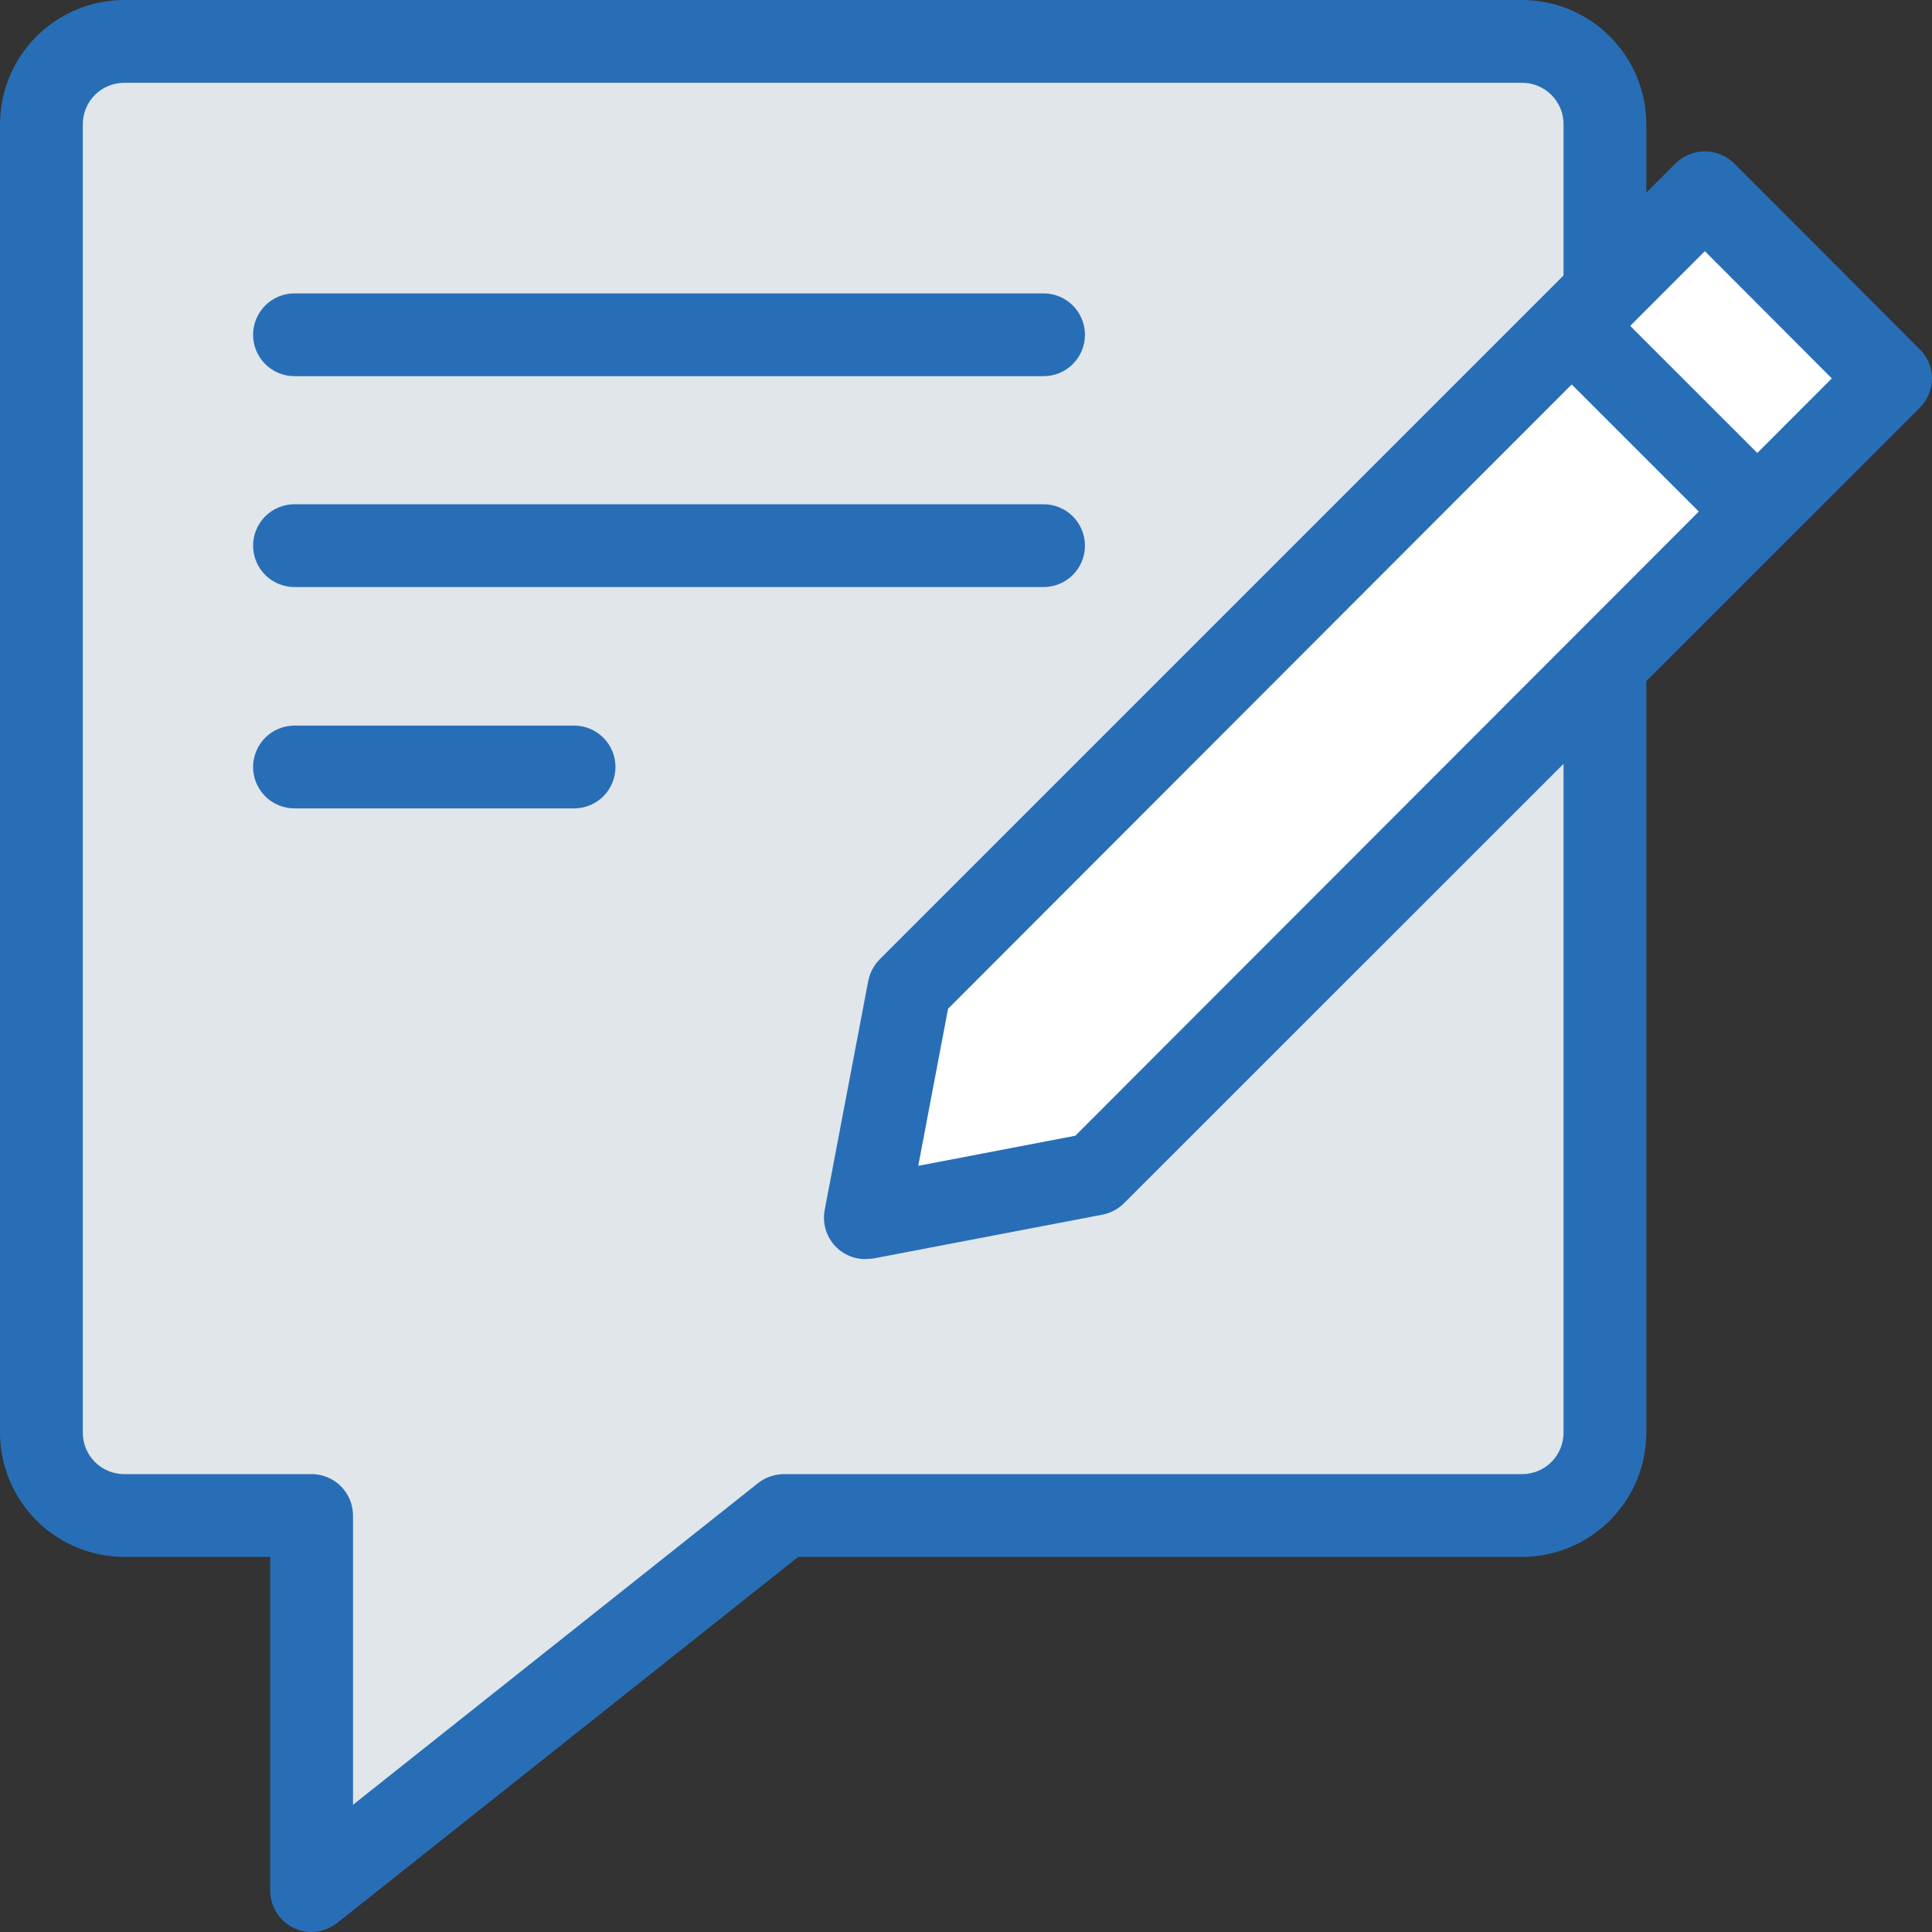 <svg width="70" height="70" viewBox="0 0 70 70" fill="none" xmlns="http://www.w3.org/2000/svg">
<rect x="0" y="0" width="70" height="70" fill="#333333" stroke="none"/>
<g clip-path="url(#clip0)">
<path d="M58.15 10.6V4.51C58.15 3.714 57.834 2.951 57.271 2.389C56.709 1.826 55.946 1.51 55.15 1.51H4.5C3.704 1.51 2.941 1.826 2.379 2.389C1.816 2.951 1.5 3.714 1.5 4.51V51.91C1.5 52.706 1.816 53.469 2.379 54.031C2.941 54.594 3.704 54.91 4.5 54.91H11.29V68.49L28.4 54.91H55.15C55.946 54.91 56.709 54.594 57.271 54.031C57.834 53.469 58.15 52.706 58.15 51.91V24.05" fill="#E0E6EA"/>
<path d="M11.29 70C11.064 70.005 10.841 69.954 10.64 69.85C10.385 69.729 10.17 69.537 10.019 69.298C9.869 69.059 9.789 68.782 9.79 68.5V56.41H4.5C3.307 56.407 2.164 55.932 1.321 55.089C0.478 54.246 0.003 53.103 0 51.91L0 4.51C-2.93605e-06 3.316 0.474 2.17 1.317 1.324C2.161 0.479 3.306 0.003 4.5 0L55.15 0C56.343 0.003 57.486 0.478 58.329 1.321C59.172 2.164 59.647 3.307 59.65 4.5V10.6H56.65V4.51C56.651 4.312 56.614 4.116 56.539 3.933C56.464 3.75 56.354 3.583 56.214 3.443C56.075 3.303 55.909 3.191 55.726 3.115C55.544 3.039 55.348 3 55.15 3H4.5C4.302 3 4.106 3.039 3.924 3.115C3.741 3.191 3.575 3.303 3.436 3.443C3.296 3.583 3.186 3.75 3.111 3.933C3.037 4.116 2.999 4.312 3 4.51V51.91C3 52.308 3.158 52.689 3.439 52.971C3.721 53.252 4.102 53.41 4.5 53.41H11.29C11.688 53.41 12.069 53.568 12.351 53.849C12.632 54.131 12.79 54.512 12.79 54.91V65.39L27.46 53.74C27.728 53.529 28.059 53.413 28.4 53.41H55.15C55.548 53.41 55.929 53.252 56.211 52.971C56.492 52.689 56.65 52.308 56.65 51.91V24.05H59.65V51.91C59.647 53.103 59.172 54.246 58.329 55.089C57.486 55.932 56.343 56.407 55.15 56.41H28.92L12.22 69.67C11.955 69.88 11.628 69.996 11.29 70Z" fill="#286EB7"/>
<path d="M10.67 13.63H37.81C38.208 13.63 38.589 13.472 38.871 13.191C39.152 12.909 39.31 12.528 39.31 12.13C39.31 11.732 39.152 11.351 38.871 11.069C38.589 10.788 38.208 10.63 37.81 10.63H10.67C10.272 10.63 9.891 10.788 9.609 11.069C9.328 11.351 9.17 11.732 9.17 12.13C9.17 12.528 9.328 12.909 9.609 13.191C9.891 13.472 10.272 13.63 10.67 13.63Z" fill="#286EB7"/>
<path d="M37.81 18.27H10.67C10.272 18.27 9.891 18.428 9.609 18.709C9.328 18.991 9.17 19.372 9.17 19.77C9.17 20.168 9.328 20.549 9.609 20.831C9.891 21.112 10.272 21.27 10.67 21.27H37.81C38.208 21.27 38.589 21.112 38.871 20.831C39.152 20.549 39.31 20.168 39.31 19.77C39.31 19.372 39.152 18.991 38.871 18.709C38.589 18.428 38.208 18.27 37.81 18.27Z" fill="#286EB7"/>
<path d="M20.8 26.29H10.67C10.272 26.29 9.891 26.448 9.609 26.729C9.328 27.011 9.17 27.392 9.17 27.79C9.17 28.188 9.328 28.569 9.609 28.851C9.891 29.132 10.272 29.29 10.67 29.29H20.8C21.198 29.29 21.579 29.132 21.861 28.851C22.142 28.569 22.3 28.188 22.3 27.79C22.3 27.392 22.142 27.011 21.861 26.729C21.579 26.448 21.198 26.29 20.8 26.29Z" fill="#286EB7"/>
<path d="M39.66 42.54L31.35 44.12L32.94 35.81L61.77 6.98L68.49 13.71L39.66 42.54Z" fill="white"/>
<path d="M31.35 45.62C31.13 45.62 30.912 45.57 30.713 45.476C30.514 45.382 30.337 45.245 30.197 45.075C30.057 44.905 29.956 44.706 29.901 44.493C29.846 44.279 29.839 44.056 29.88 43.84L31.46 35.53C31.521 35.234 31.667 34.963 31.88 34.75L60.71 5.92C60.992 5.642 61.373 5.485 61.77 5.485C62.167 5.485 62.547 5.642 62.83 5.92L69.55 12.65C69.691 12.788 69.804 12.953 69.881 13.135C69.958 13.317 69.999 13.512 70 13.71C69.998 14.107 69.84 14.488 69.56 14.77L40.72 43.6C40.507 43.811 40.235 43.954 39.94 44.01L31.63 45.6L31.35 45.62ZM34.35 36.55L33.27 42.24L38.96 41.15L66.37 13.71L61.77 9.1L34.35 36.55Z" fill="#286EB7"/>
<path d="M58.007 10.749L55.886 12.87L62.611 19.595L64.732 17.473L58.007 10.749Z" fill="#286EB7"/>
</g>
<defs>
<clipPath id="clip0">
<rect width="70" height="70" fill="white"/>
</clipPath>
</defs>
</svg>
